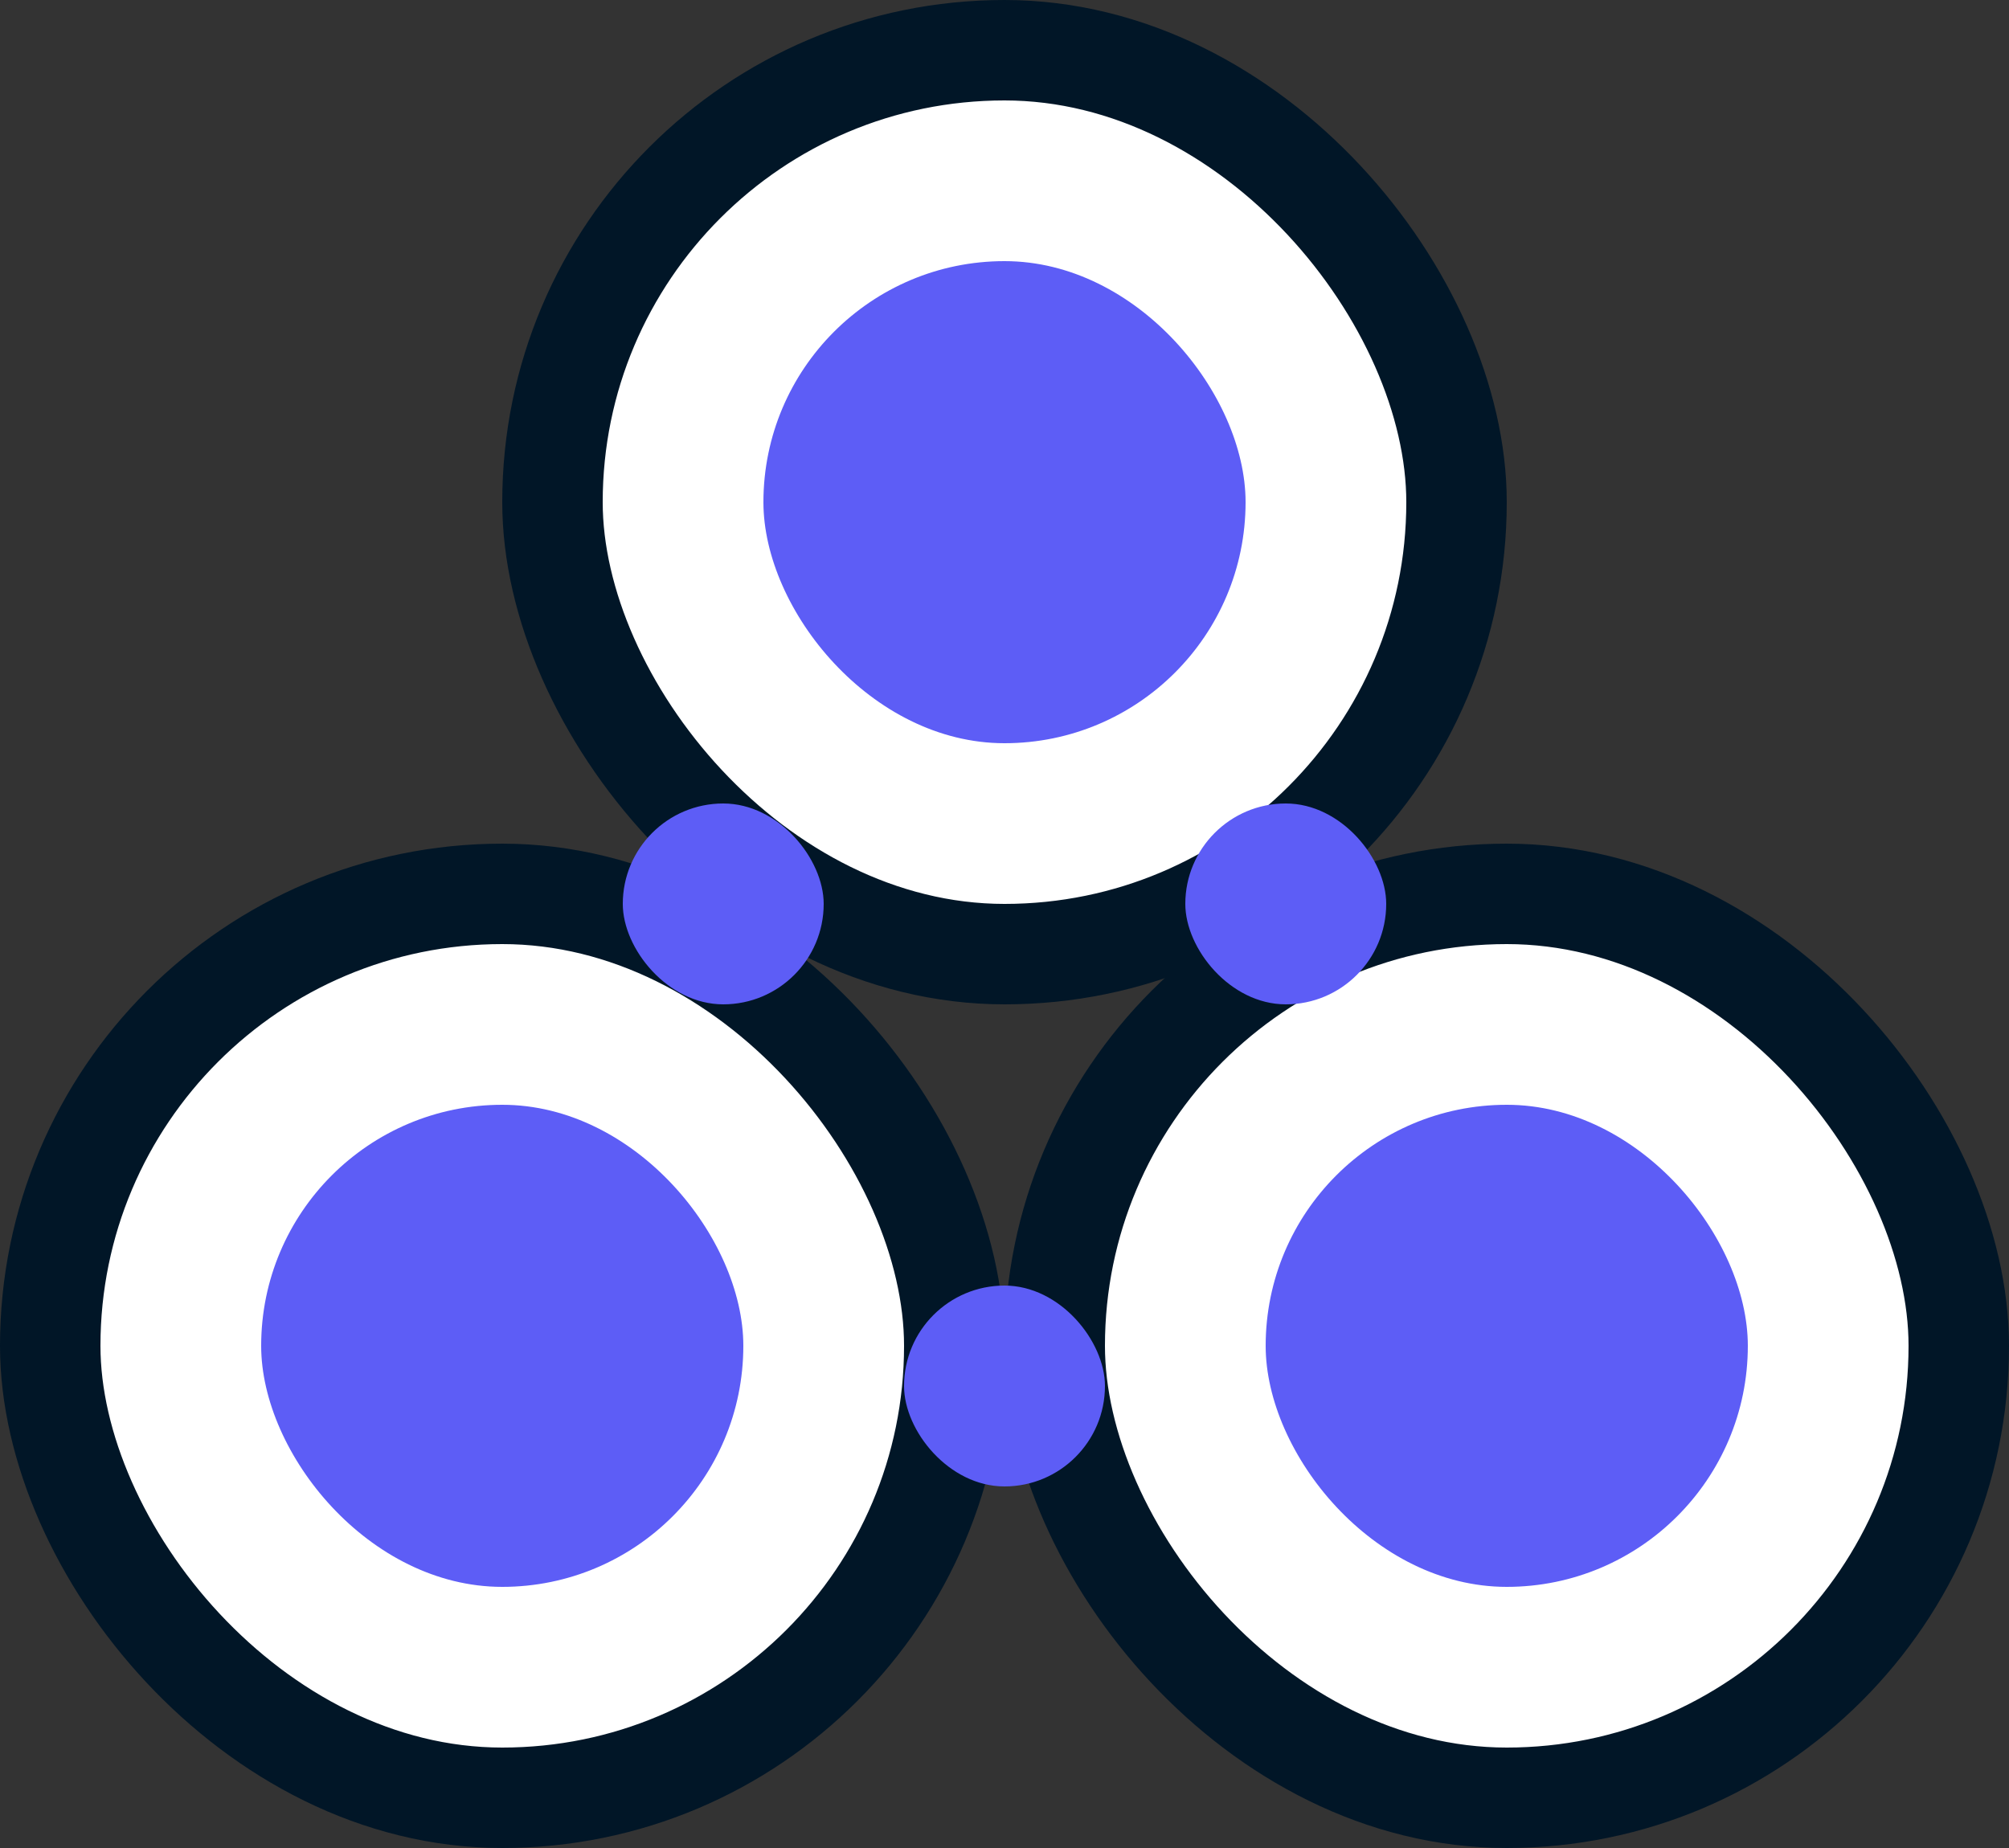 <svg width="100" height="92" viewBox="0 0 100 92" fill="none" xmlns="http://www.w3.org/2000/svg">
<rect x="0" y="0" width="100" height="92" fill="#333333" stroke="none"/>
<rect x="2.5" y="44.5" width="45" height="45" rx="22.5" fill="white" stroke="#011627" stroke-width="5"/>
<rect x="13" y="55" width="24" height="24" rx="12" fill="#5D5DF6"/>
<rect x="52.5" y="44.5" width="45" height="45" rx="22.5" fill="white" stroke="#011627" stroke-width="5"/>
<rect x="63" y="55" width="24" height="24" rx="12" fill="#5D5DF6"/>
<rect x="27.5" y="2.5" width="45" height="45" rx="22.5" fill="white" stroke="#011627" stroke-width="5"/>
<rect x="38" y="13" width="24" height="24" rx="12" fill="#5D5DF6"/>
<rect x="31" y="40" width="10" height="10" rx="5" fill="#5D5DF6"/>
<rect x="59" y="40" width="10" height="10" rx="5" fill="#5D5DF6"/>
<rect x="45" y="64" width="10" height="10" rx="5" fill="#5D5DF6"/>
</svg>
